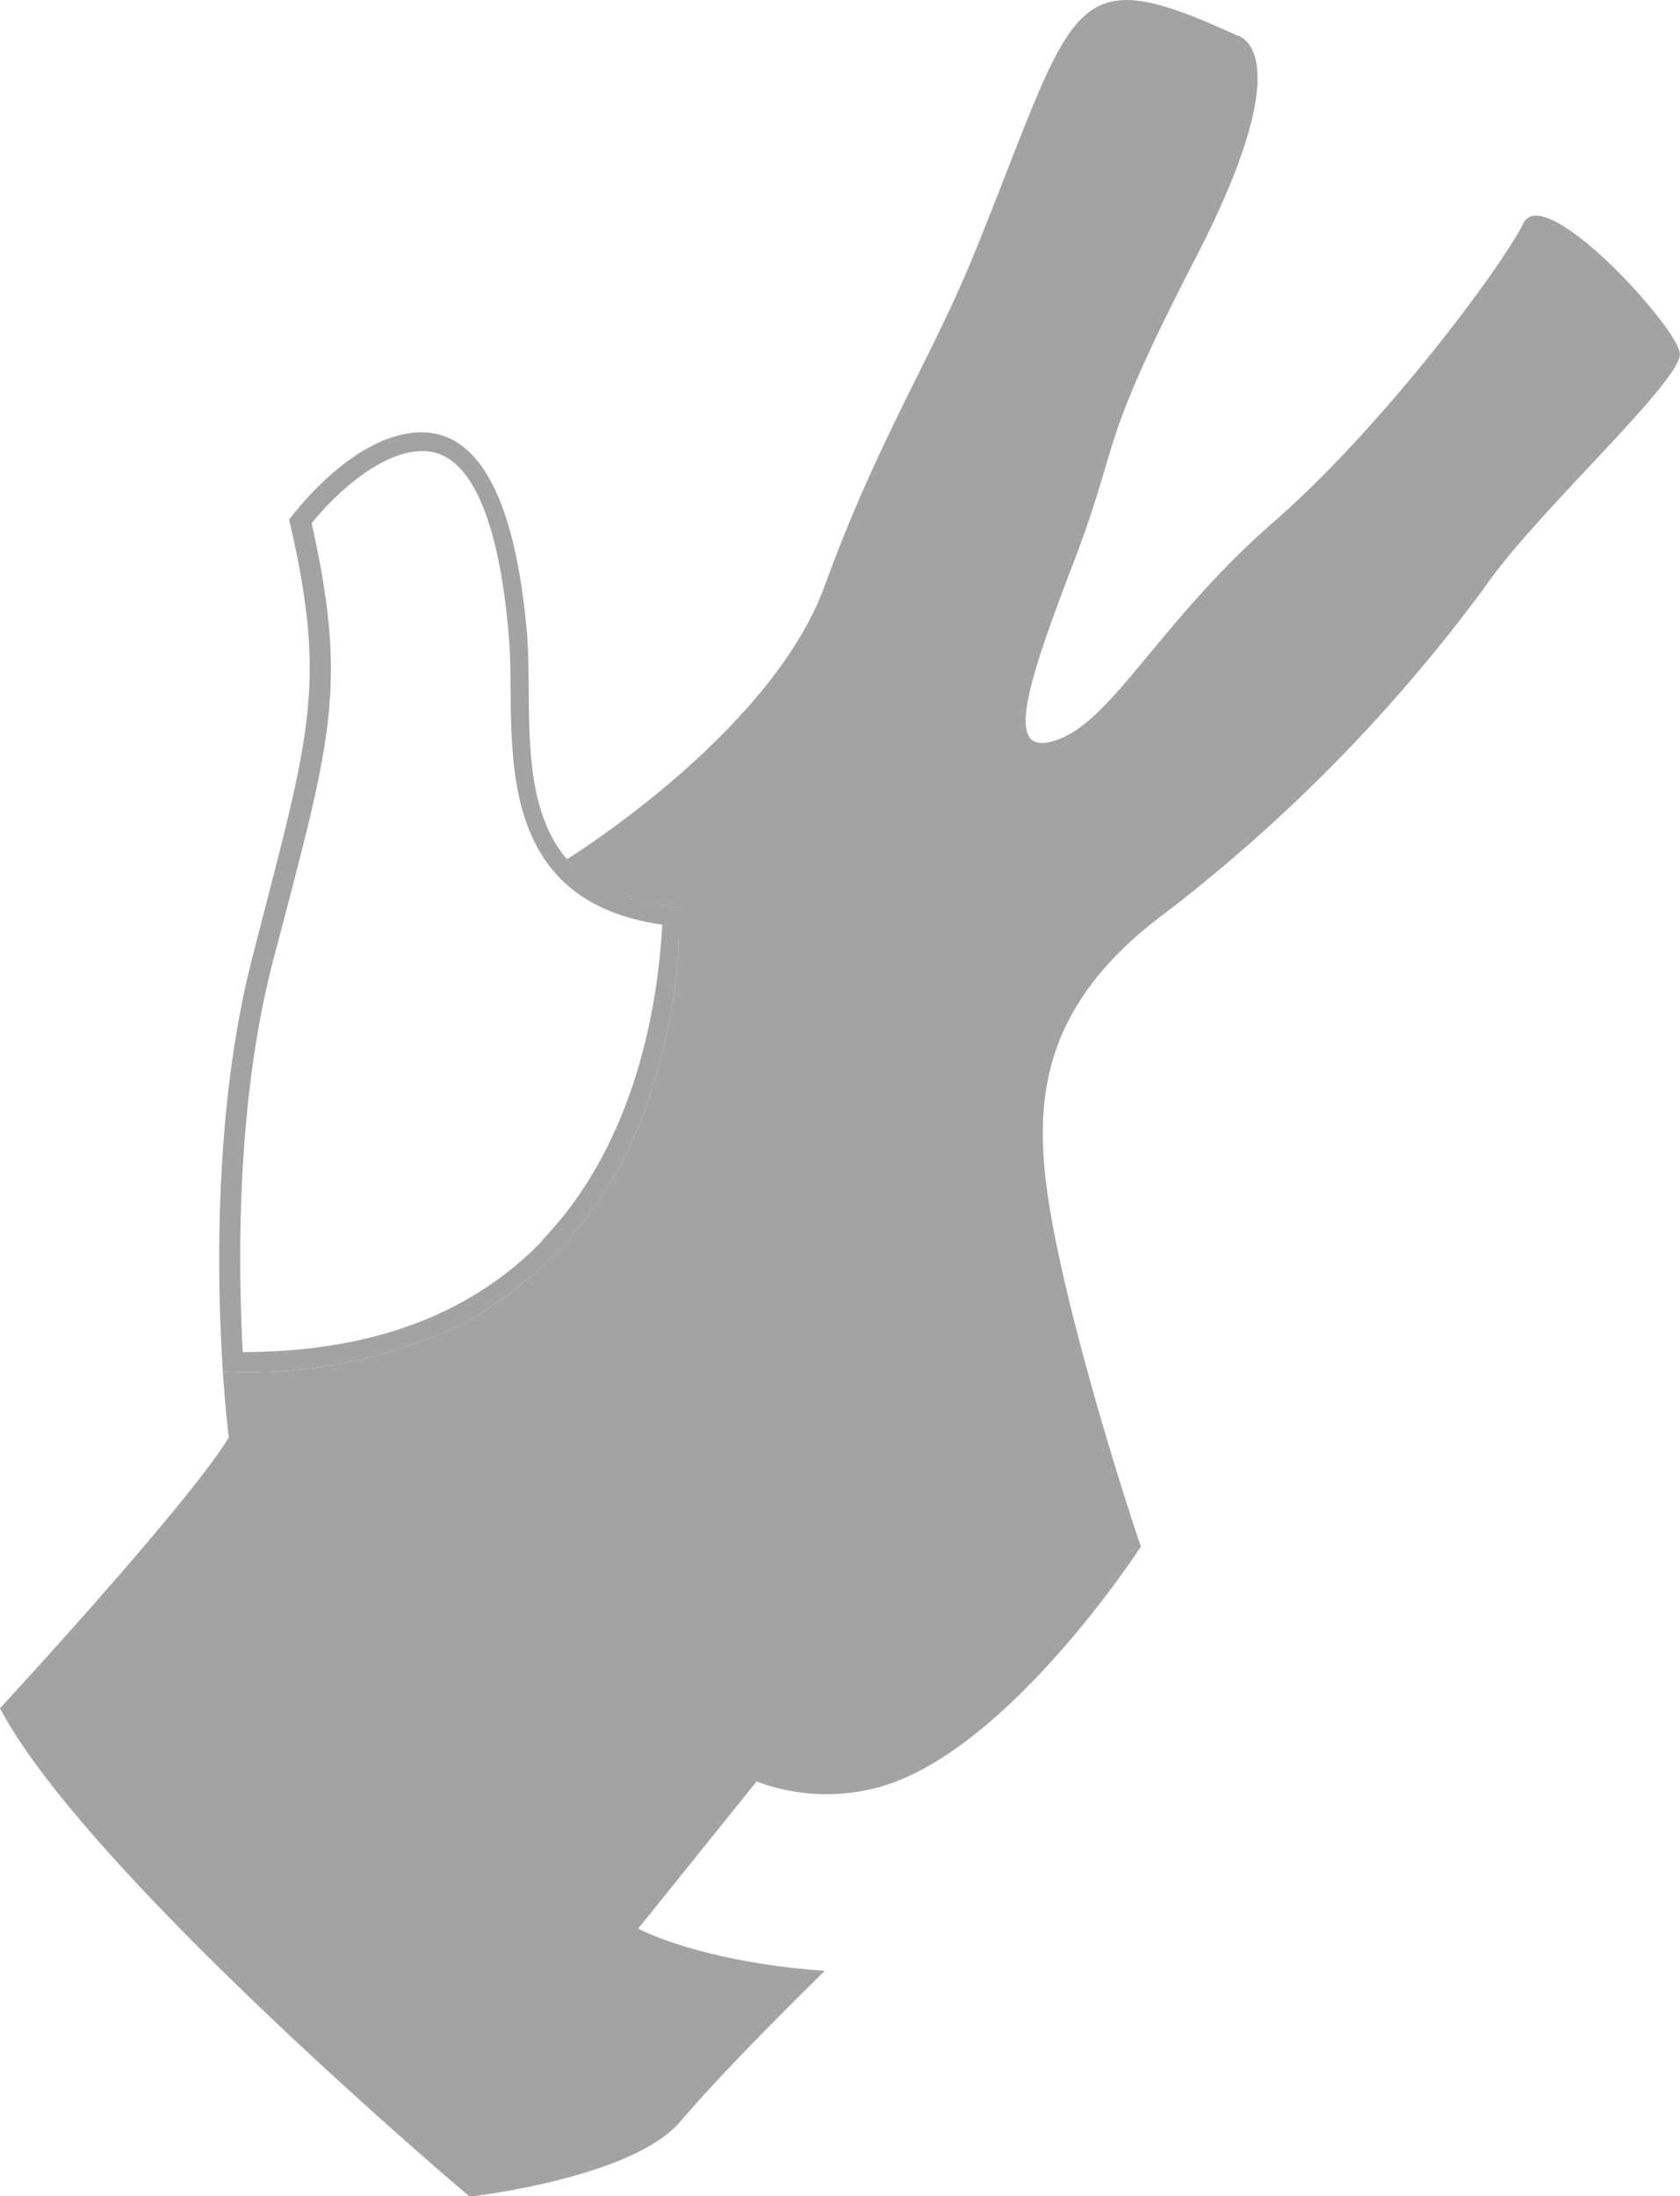 <svg xmlns="http://www.w3.org/2000/svg" viewBox="0 0 97.79 127.8"><defs><style>.cls-1{fill:#a3a3a3;}</style></defs><title>rukavica kartica </title><g id="Layer_2" data-name="Layer 2"><g id="Layer_1-2" data-name="Layer 1"><path class="cls-1" d="M39.61,52.8c-.31,0-.59-.06-.88-.09l-.48-.08c-.26-.05-.52-.09-.76-.15a1.4,1.4,0,0,1-.24-.06l-.38-.1a.71.71,0,0,1-.16,0l-.44-.14a8.77,8.77,0,0,1-1.12-.48,4.92,4.92,0,0,1-.71-.42A6.65,6.65,0,0,1,33,50h0c-2.85-3.34-2-8.88-2.32-13.1-.53-6.14-2.11-11.74-6.14-11.74s-7.71,5.08-7.71,5.08C19.1,40,18,42.81,14.72,55.6c-2.3,8.84-2.09,18.86-1.75,24.21a28.69,28.69,0,0,0,13.38-2.5c.49-.24,1-.49,1.43-.76A23,23,0,0,0,38,63.15a3.1,3.1,0,0,0,.13-.4,30.88,30.88,0,0,0,.76-3c.06-.29.12-.55.16-.82s.08-.45.12-.66.08-.54.11-.8.09-.67.13-1,0-.49.07-.72,0-.31,0-.44,0-.45,0-.65C39.63,53.49,39.61,52.8,39.61,52.8Zm-8,19.36c-4.16,4.33-10,6.52-17.48,6.52h0c-.29-5.4-.35-14.67,1.77-22.79l.61-2.31c2.79-10.68,3.68-14,1.63-23.13,1.17-1.46,3.9-4.2,6.47-4.2,3.38,0,4.59,5.82,5,10.7.09,1,.1,2.12.11,3.3.06,5.22.13,12.32,8.83,13.56C38.38,56.79,37.61,65.88,31.57,72.16Z"/><path class="cls-1" d="M97.78,20.55c.18,1.58-8.4,9.28-11.39,13.67A94.94,94.94,0,0,1,68,53c-7.18,5.26-7.88,10.7-7,16.65S64.84,85.39,66.41,90c0,0-7.71,11.92-15.24,14a11.62,11.62,0,0,1-7.13-.33l-6.89,8.56s3.51,1.93,10.86,2.46c0,0-5.59,5.44-8.4,8.76s-12.27,4.38-12.27,4.38S5.08,109.05,0,99.41c0,0,10.86-11.74,13.32-15.76,0,0-.19-1.45-.35-3.84a28.69,28.69,0,0,0,13.38-2.5c.49-.24,1-.49,1.43-.76A23,23,0,0,0,38,63.15a3.1,3.1,0,0,0,.13-.4,30.88,30.88,0,0,0,.76-3c.06-.29.12-.55.16-.82s.08-.45.12-.66.08-.54.11-.8.09-.67.13-1,0-.49.07-.72,0-.31,0-.44,0-.45,0-.65c.06-1.18,0-1.87,0-1.87-.31,0-.59-.06-.88-.09l-.48-.08c-.26-.05-.52-.09-.76-.15a1.4,1.4,0,0,1-.24-.06l-.38-.1a.71.71,0,0,1-.16,0l-.44-.14a8.77,8.77,0,0,1-1.12-.48c-.25-.13-.49-.28-.71-.42A6.65,6.65,0,0,1,33,50h0s11.87-7.31,15-15.9,6.28-13.34,8.76-19.46C62.69,0,62.08-2.49,72,2.06c0,0,3.94.71-2.46,13.06C63.7,26.46,65.36,25.28,62.39,33s-3.86,11.22-.71,10,6-7,12.44-12.61S87.45,15.47,88.67,13,97.61,19,97.78,20.55Z"/></g></g></svg>